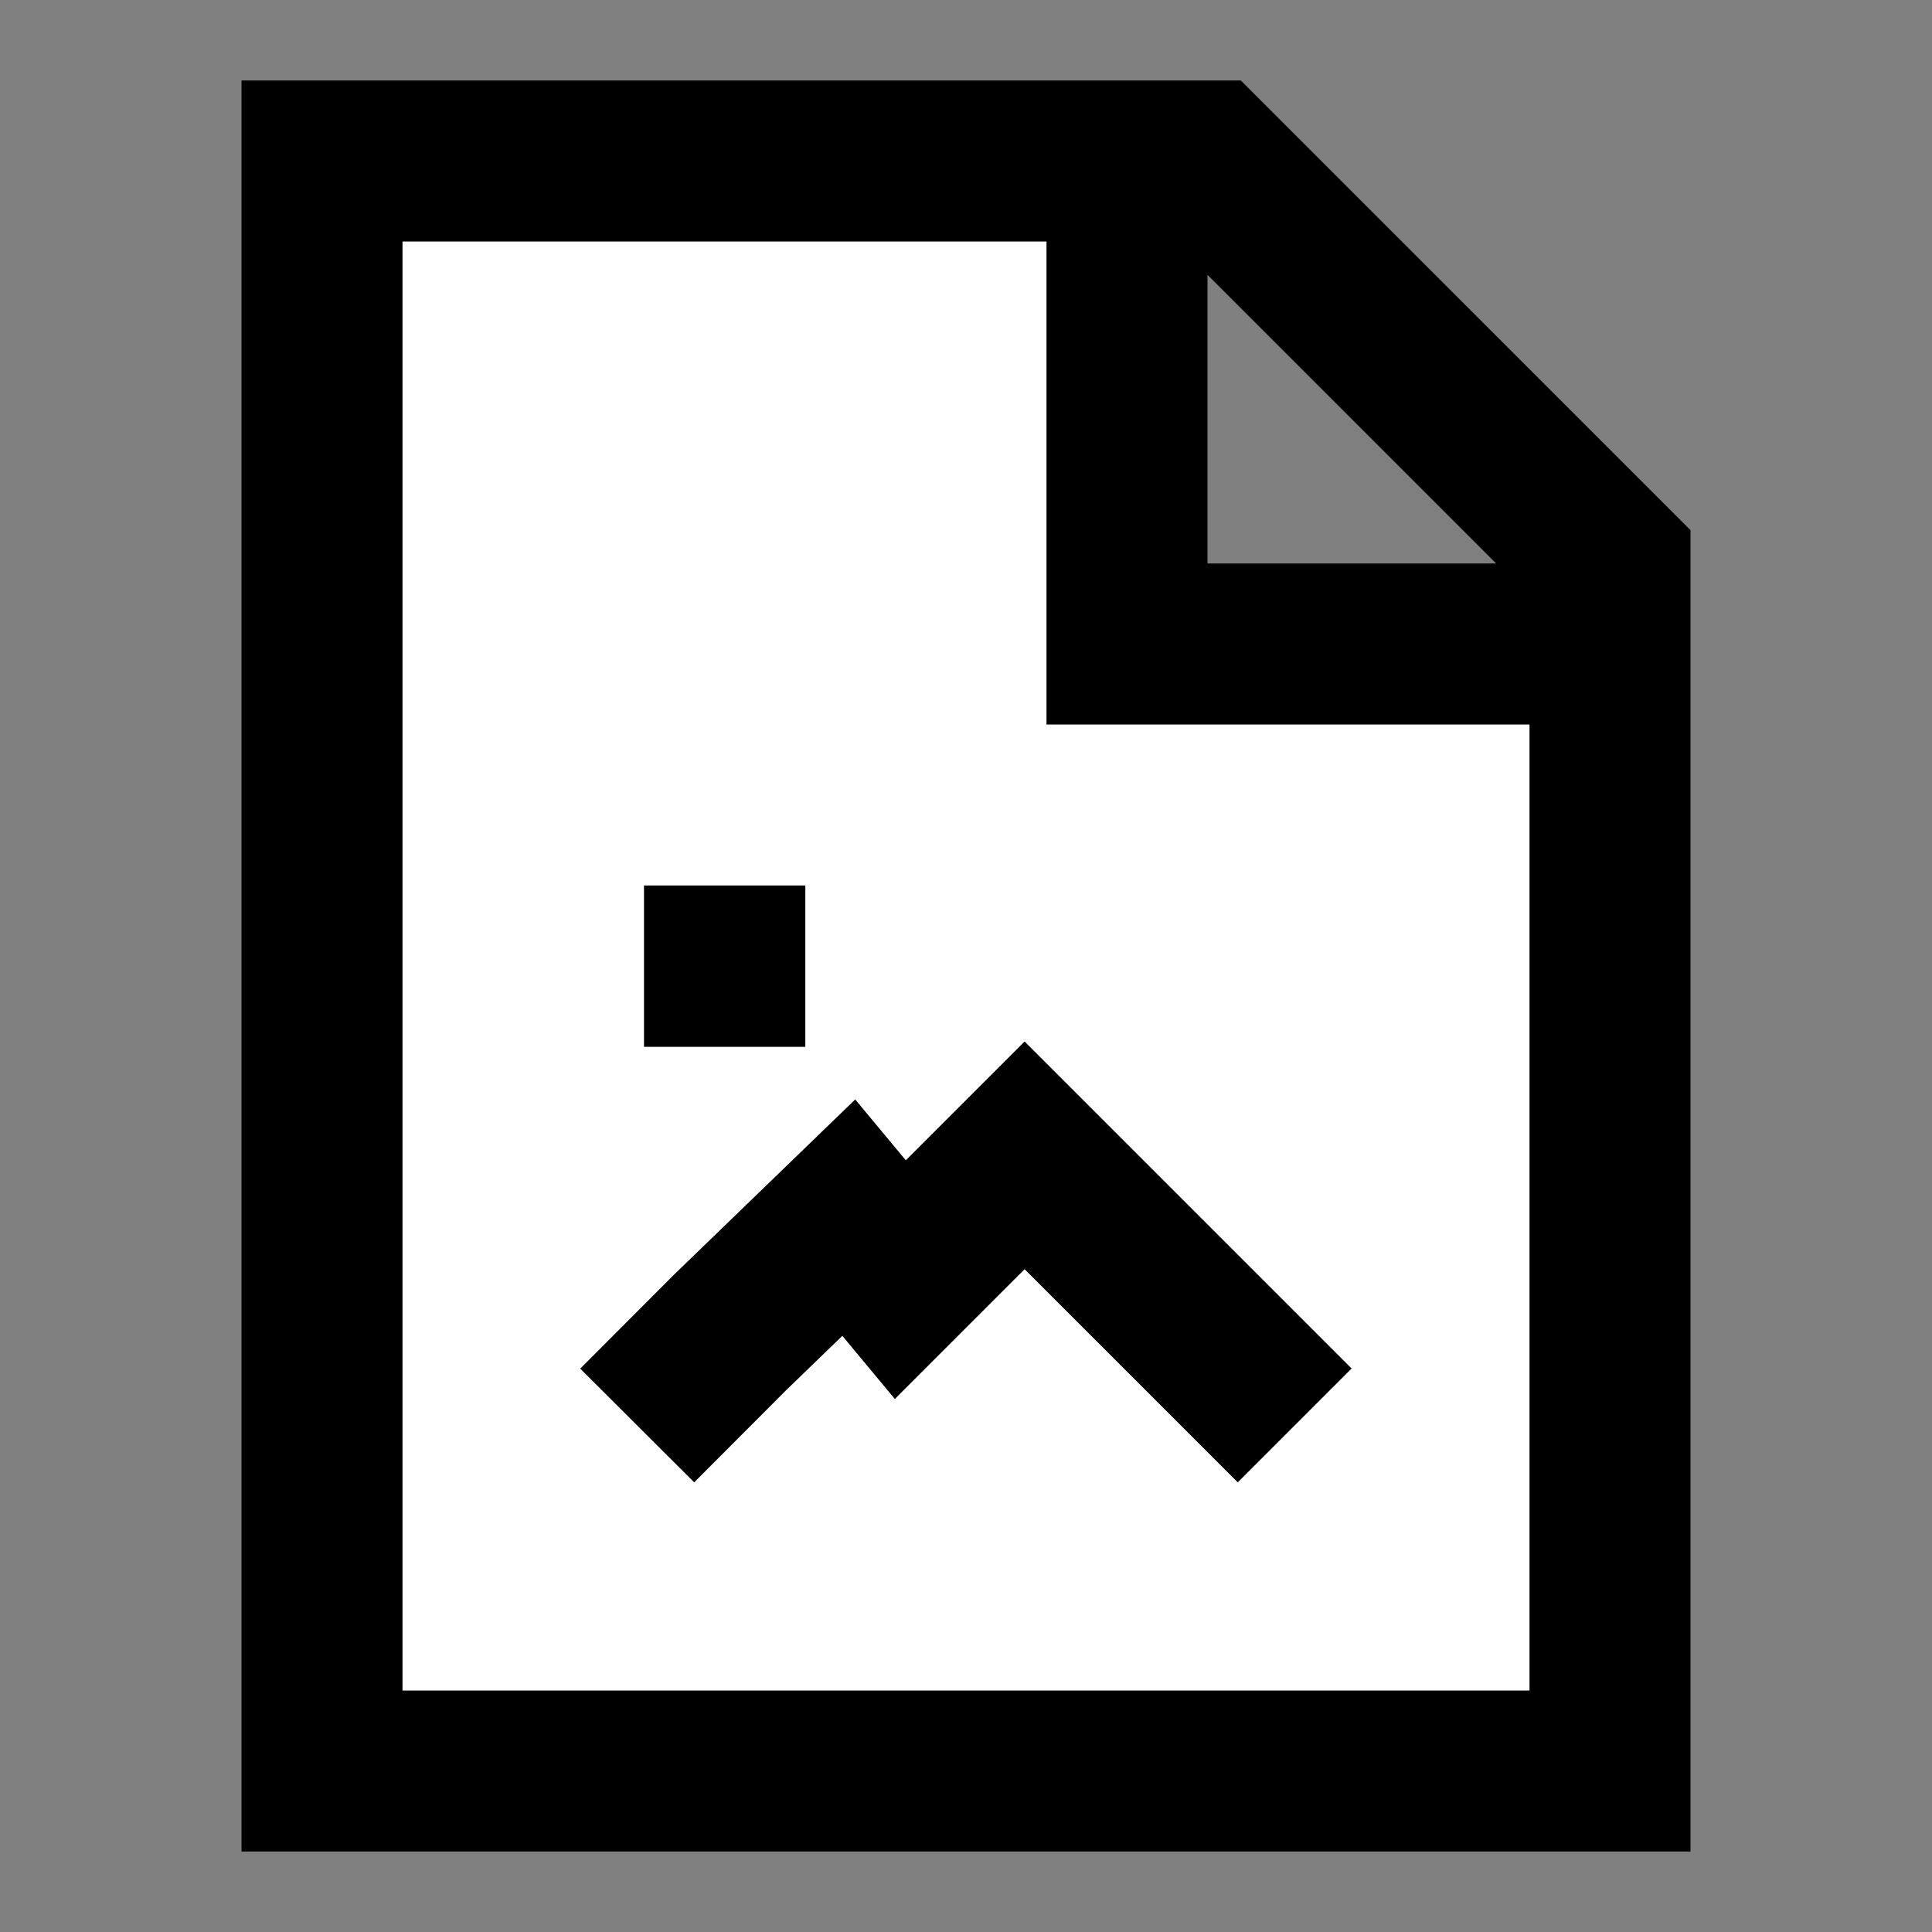 <svg width="24" height="24" viewBox="0 0 24 24" fill="none" xmlns="http://www.w3.org/2000/svg">
<rect x="0" y="0" width="24" height="24" fill="#808080" stroke="none"/>
<g id="file-image">
<path id="fill1" d="M4 22H20V8H14V2H4V22Z" fill="white"/>
<path id="stroke1" d="M14 2V8H20M14 2H4V22H20V8M14 2H15L20 7V8" stroke="black" stroke-width="2"/>
<path id="stroke2" d="M8.622 17L9.063 16.558L10.544 15.126L11.184 15.896L12.728 14.352L15.376 17M9 12H9.004V12.004H9V12Z" stroke="black" stroke-width="2" stroke-linecap="square"/>
</g>
</svg>
